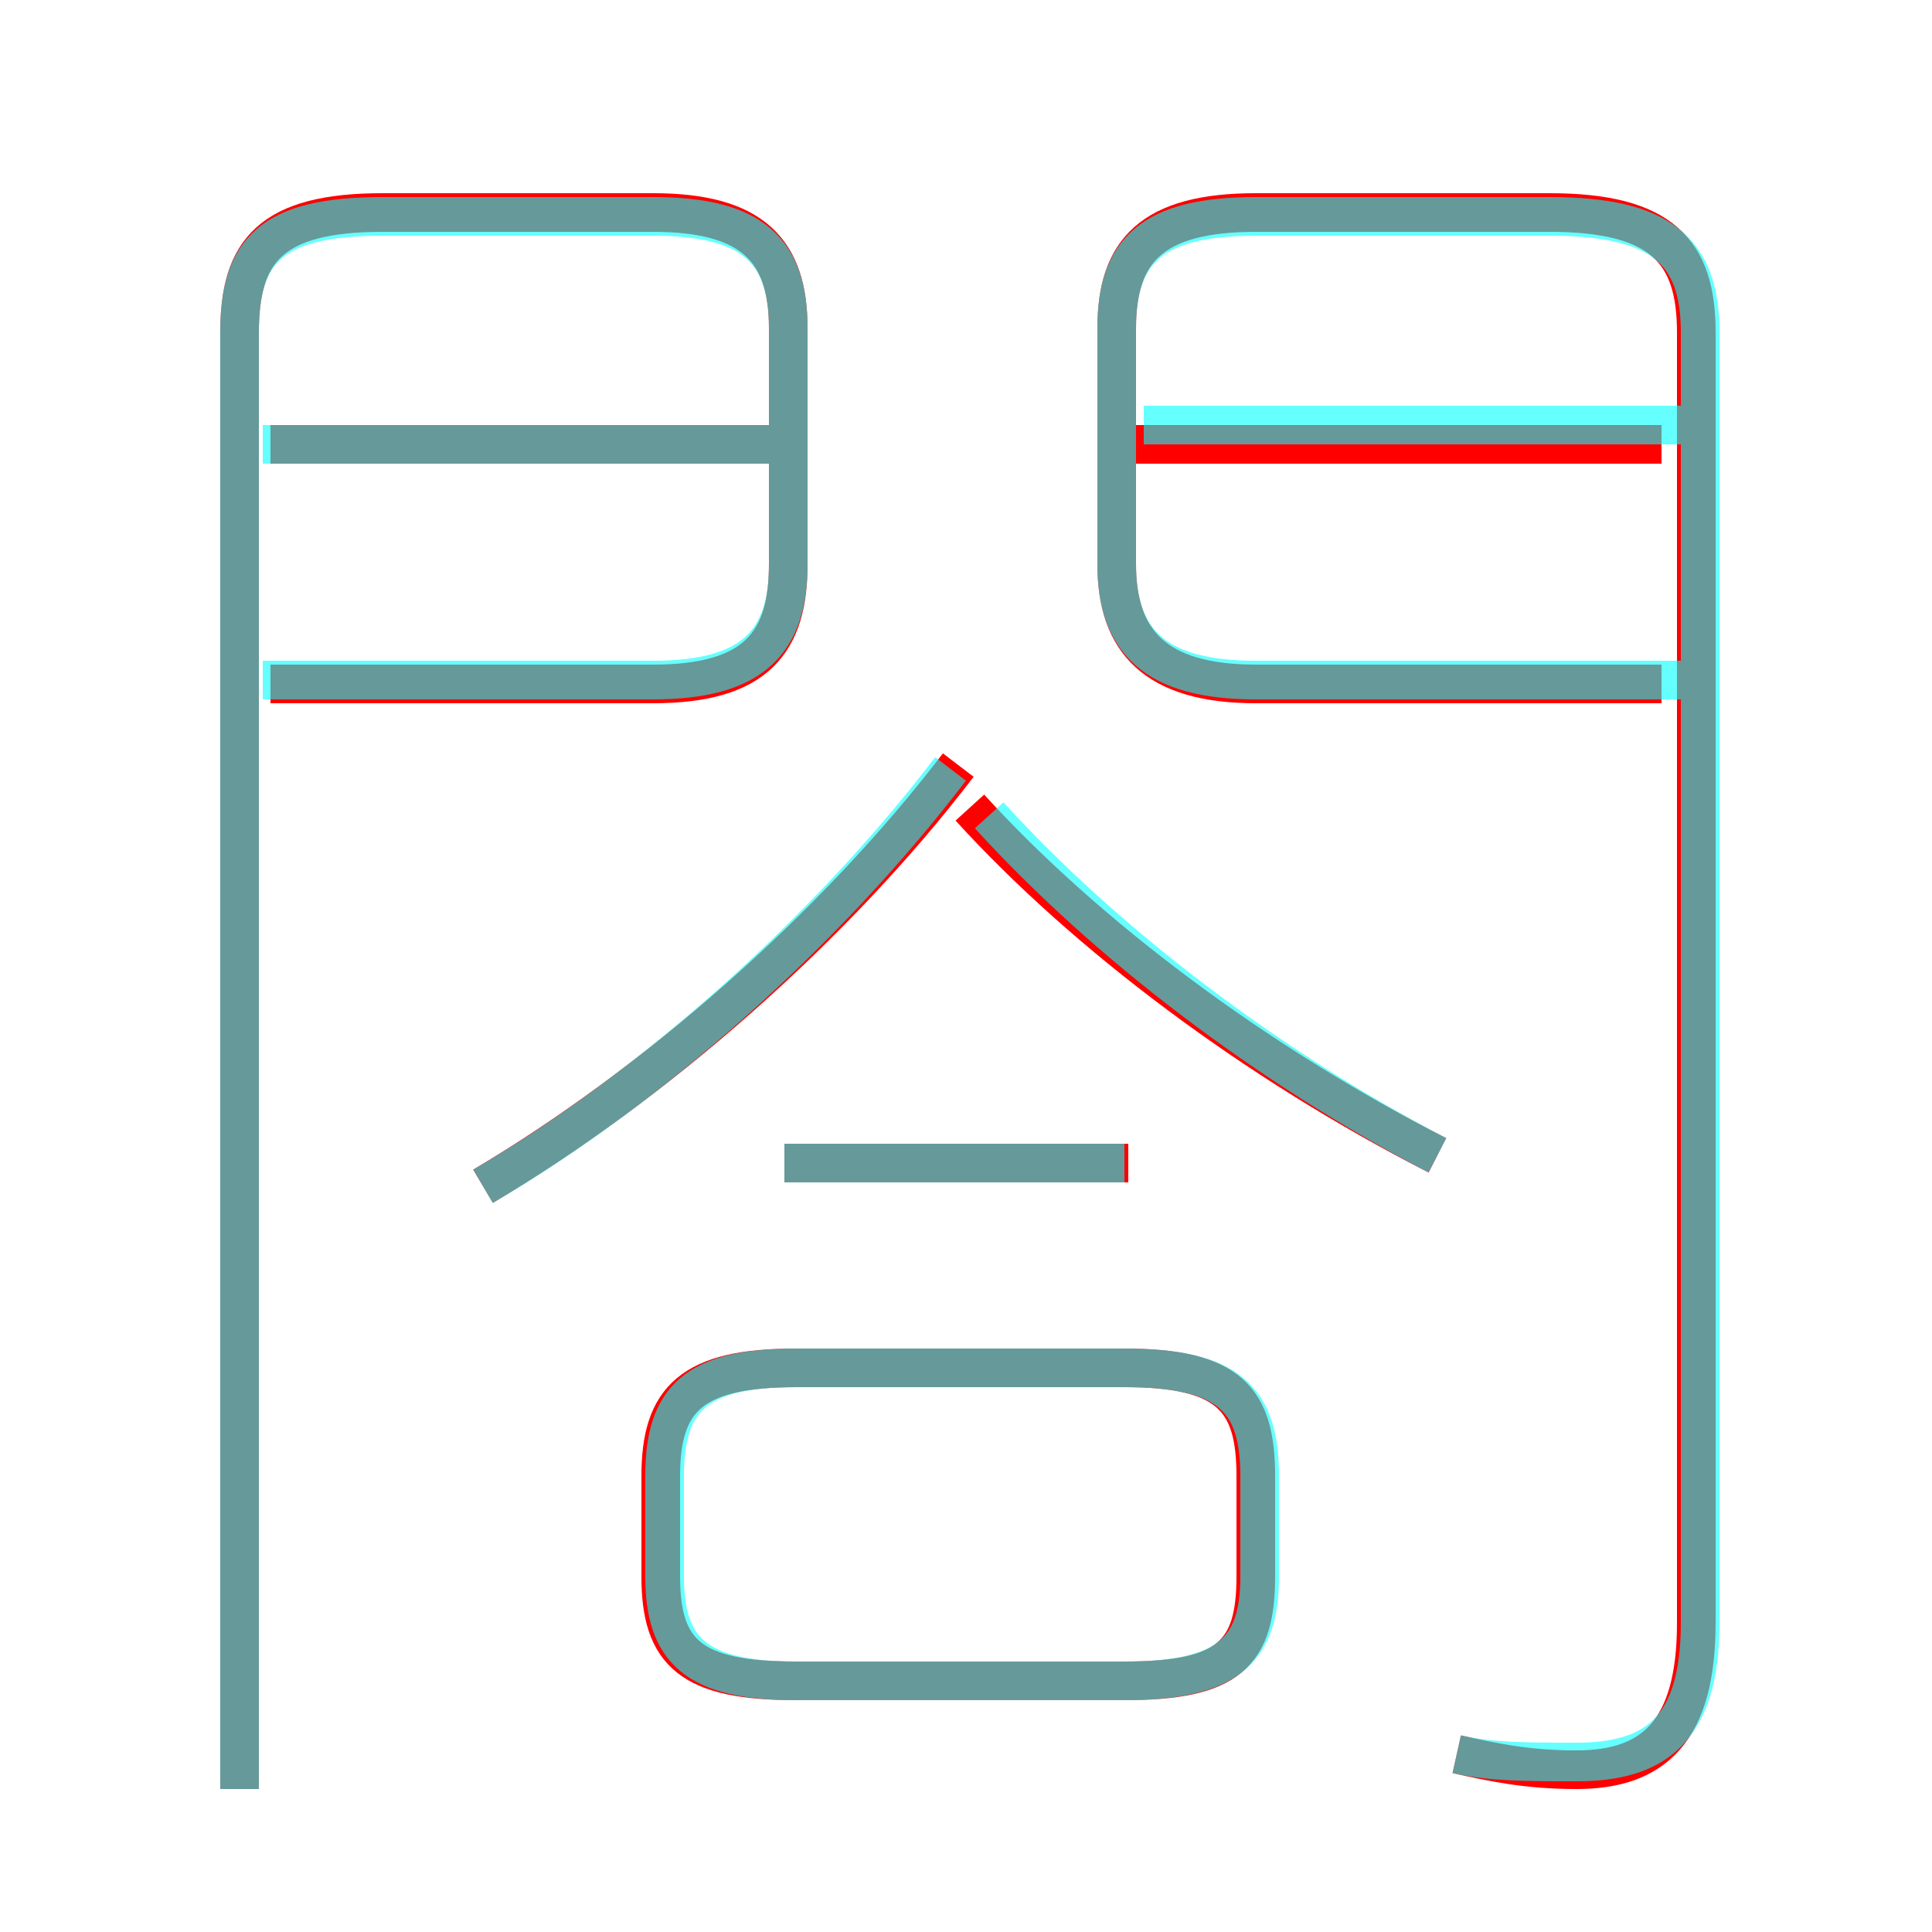 <?xml version='1.0' encoding='utf8'?>
<svg viewBox="0.0 -6.0 50.0 50.0" version="1.1" xmlns="http://www.w3.org/2000/svg">
<rect x="0.0" y="-6.0" width="50.0" height="50.0" fill="#333333" stroke="none"/>
<rect x="-1000" y="-1000" width="2000" height="2000" stroke="white" fill="white"/>
<g style="fill:none;stroke:rgba(255, 0, 0, 1);  stroke-width:1"><path d="M 37.7 1.4 C 38.6 1.6 39.5 1.8 40.8 1.8 C 42.8 1.8 43.9 0.8 43.9 -2.0 L 43.9 -35.4 C 43.9 -37.5 43.0 -38.5 40.1 -38.5 L 32.5 -38.5 C 29.8 -38.5 28.9 -37.5 28.9 -35.5 L 28.9 -29.4 C 28.9 -27.4 29.9 -26.3 32.5 -26.3 L 43.0 -26.3 M 20.6 -0.5 L 29.1 -0.5 C 31.8 -0.5 32.5 -1.2 32.5 -3.2 L 32.5 -5.8 C 32.5 -7.8 31.8 -8.6 29.1 -8.6 L 20.6 -8.6 C 17.9 -8.6 17.1 -7.8 17.1 -5.8 L 17.1 -3.2 C 17.1 -1.2 17.9 -0.5 20.6 -0.5 Z M 7.0 -26.3 L 16.9 -26.3 C 19.6 -26.3 20.4 -27.4 20.4 -29.4 L 20.4 -35.5 C 20.4 -37.5 19.5 -38.5 16.9 -38.5 L 9.9 -38.5 C 7.0 -38.5 6.2 -37.5 6.2 -35.4 L 6.2 2.3 M 12.5 -13.3 C 16.9 -15.9 21.6 -20.0 24.8 -24.2 M 29.2 -13.9 L 20.3 -13.9 M 20.0 -32.5 L 7.0 -32.5 M 37.2 -14.1 C 32.5 -16.5 28.1 -19.8 25.1 -23.1 M 43.0 -32.5 L 29.4 -32.5" transform="translate(0.0 38.0)" />
</g>
<g style="fill:none;stroke:rgba(0, 255, 255, 0.6);  stroke-width:1">
<path d="M 37.7 1.4 C 38.6 1.6 39.5 1.6 40.8 1.6 C 42.8 1.6 44.0 0.8 44.0 -2.0 L 44.0 -35.4 C 44.0 -37.5 43.0 -38.4 40.1 -38.4 L 32.5 -38.4 C 29.8 -38.4 28.9 -37.5 28.9 -35.5 L 28.9 -29.4 C 28.9 -27.4 29.9 -26.4 32.5 -26.4 L 43.5 -26.4 M 20.6 -0.5 L 29.1 -0.5 C 31.8 -0.5 32.6 -1.3 32.6 -3.2 L 32.6 -5.8 C 32.6 -7.8 31.8 -8.6 29.1 -8.6 L 20.6 -8.6 C 18.0 -8.6 17.2 -7.8 17.2 -5.8 L 17.2 -3.2 C 17.2 -1.3 18.0 -0.5 20.6 -0.5 Z M 6.2 2.3 L 6.2 -35.4 C 6.2 -37.5 7.0 -38.4 9.9 -38.4 L 16.9 -38.4 C 19.5 -38.4 20.4 -37.5 20.4 -35.5 L 20.4 -29.4 C 20.4 -27.4 19.5 -26.4 16.9 -26.4 L 6.8 -26.4 M 12.5 -13.3 C 16.8 -15.8 21.4 -19.9 24.6 -24.1 M 29.1 -13.9 L 20.3 -13.9 M 20.1 -32.5 L 6.8 -32.5 M 37.2 -14.1 C 32.8 -16.4 28.6 -19.6 25.6 -22.9 M 43.5 -33.0 L 29.6 -33.0" transform="translate(0.0 38.0)" />
</g>
</svg>